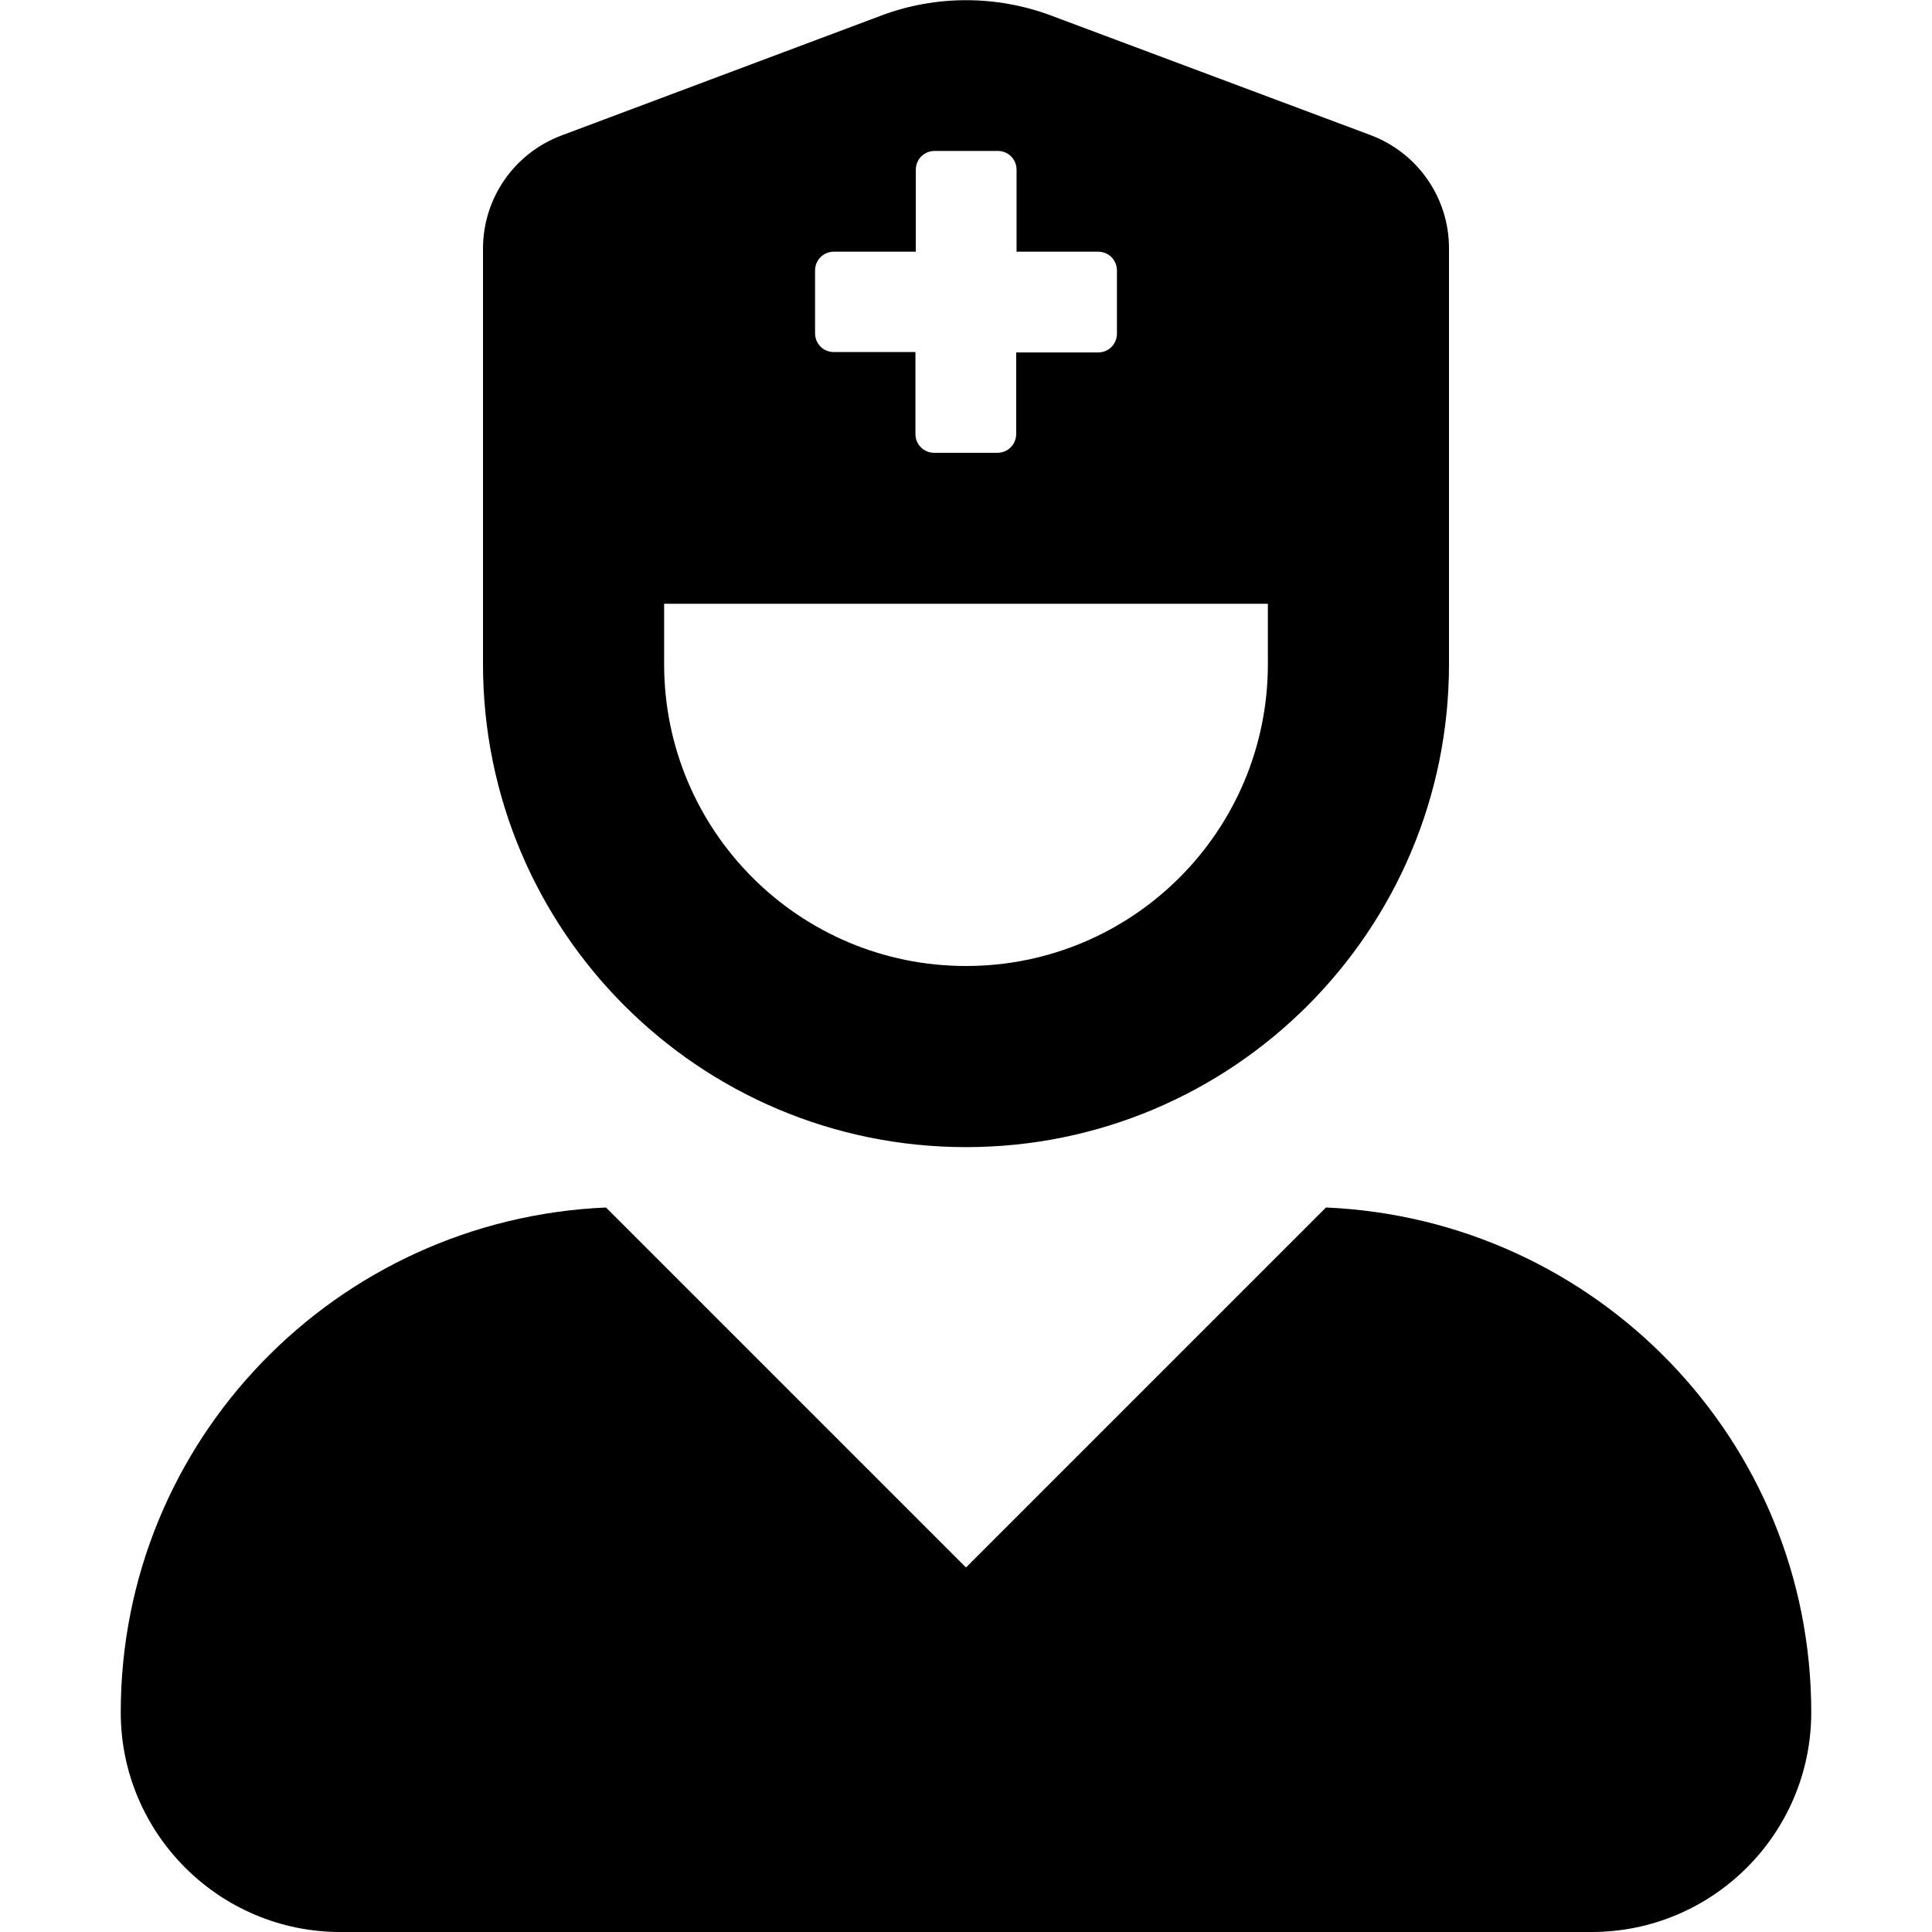 <?xml version="1.0" encoding="utf-8"?>
<!-- Generator: Adobe Illustrator 24.0.0, SVG Export Plug-In . SVG Version: 6.00 Build 0)  -->
<svg version="1.1" id="Layer_1" xmlns="http://www.w3.org/2000/svg" xmlns:xlink="http://www.w3.org/1999/xlink" x="0px" y="0px"
	 viewBox="0 0 512 512" style="enable-background:new 0 0 512 512;" xml:space="preserve">
<path d="M351.4,320L256,415.4L160.6,320C89.1,323.1,32,381.6,32,453.8c0,32.1,26.1,58.2,58.2,58.2h331.6c32.1,0,58.2-26.1,58.2-58.2
	C480,381.6,422.9,323.1,351.4,320z M256,304c70.7,0,128-57.3,128-128V65.8c0-13.4-8.3-25.3-20.8-30L278.5,4.1
	c-14.5-5.4-30.5-5.4-44.9,0l-84.8,31.8c-12.5,4.7-20.8,16.6-20.8,30V176C128,246.7,185.3,304,256,304z M216,71.7c0-2.8,2.2-5,5-5
	h21.7V45c0-2.8,2.2-5,5-5h16.7c2.8,0,5,2.2,5,5v21.7H291c2.8,0,5,2.2,5,5v16.7c0,2.8-2.2,5-5,5h-21.7V115c0,2.8-2.2,5-5,5h-16.7
	c-2.8,0-5-2.2-5-5V93.3H221c-2.8,0-5-2.2-5-5V71.7z M176,160h160v16c0,44.2-35.8,80-80,80s-80-35.8-80-80V160z"/>
</svg>
